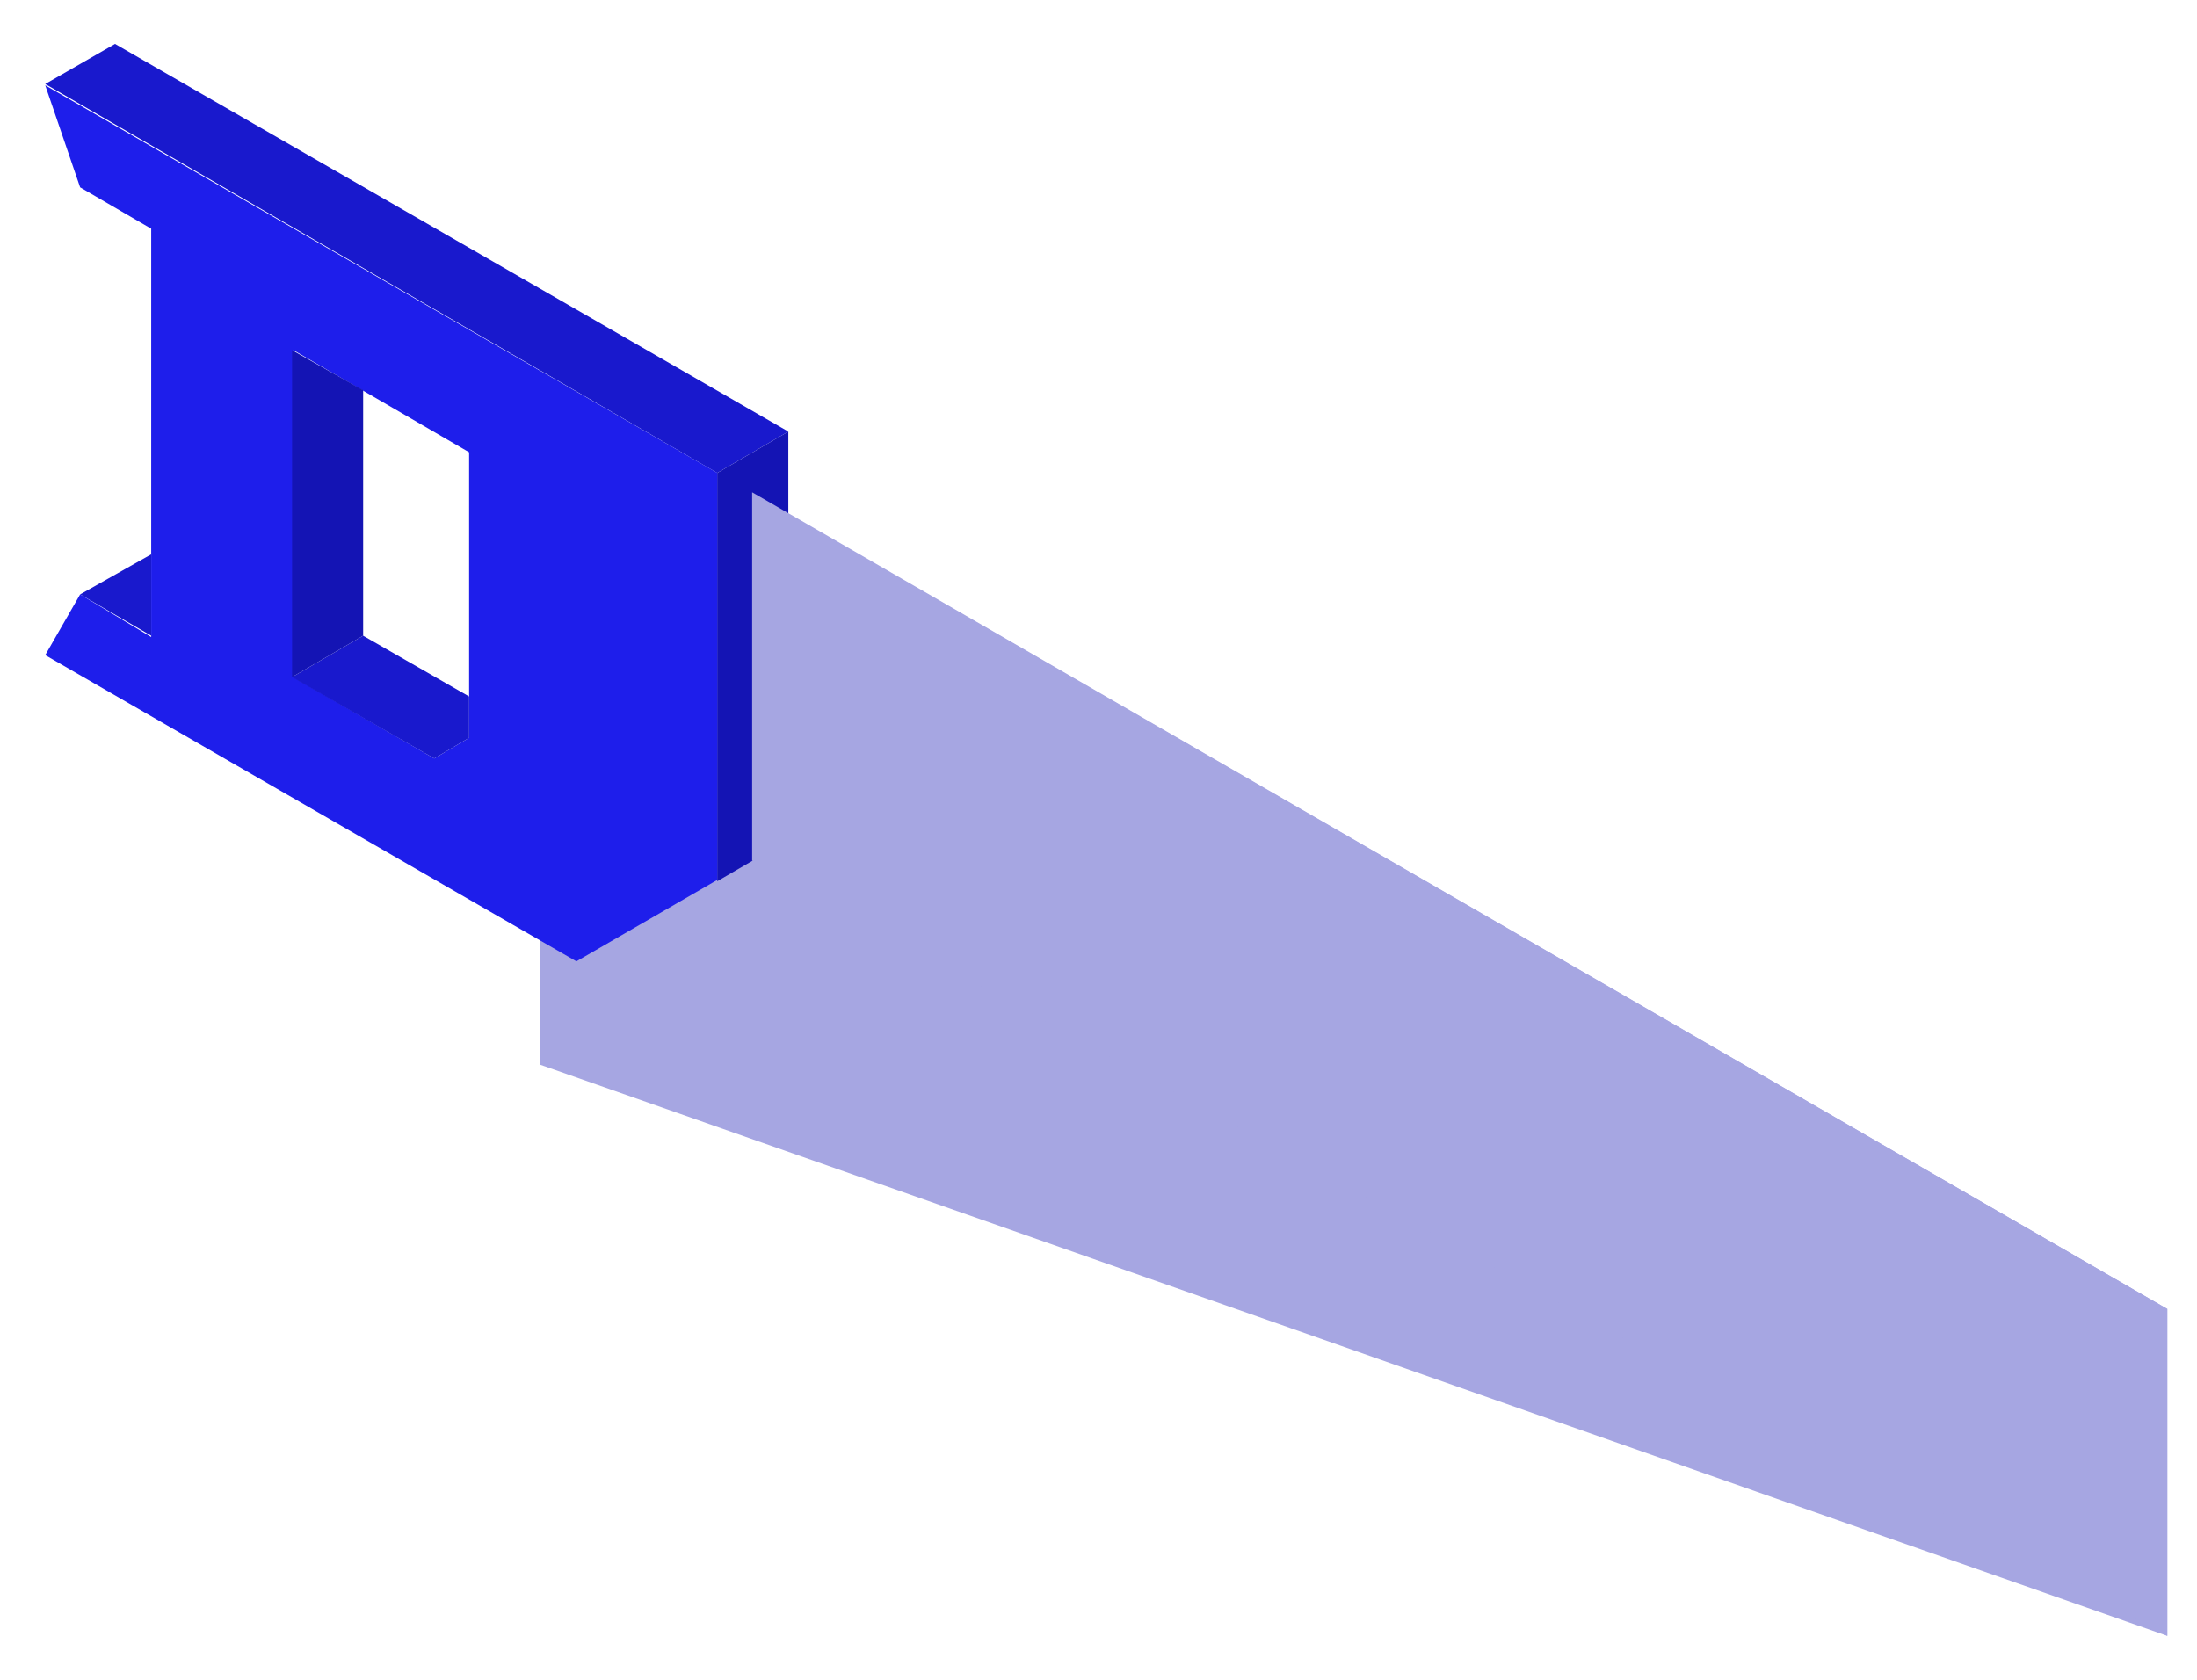 <?xml version="1.0" encoding="utf-8"?>
<!-- Generator: Adobe Illustrator 19.1.0, SVG Export Plug-In . SVG Version: 6.00 Build 0)  -->
<svg version="1.1" id="Layer_1" xmlns="http://www.w3.org/2000/svg" xmlns:xlink="http://www.w3.org/1999/xlink" x="0px" y="0px"
	 viewBox="-39 48 170 130" style="enable-background:new -39 48 170 130;" xml:space="preserve">
<style type="text/css">
	.st0{fill:#A6A6E2;}
	.st1{fill:#1919CD;}
	.st2{fill:#1414B4;}
	.st3{fill:#1E1EEB;}
</style>
<polygon class="st0" points="128.7,174.6 2.8,130.4 2.8,76.7 128.7,149.3 "/>
<polygon class="st1" points="-27.3,97.2 -32.8,94 -27.3,90.9 "/>
<polygon class="st1" points="-30.1,51.4 22,81.4 16.5,84.6 -35.5,54.5 "/>
<polygon class="st2" points="22,81.4 22,113 16.5,116.2 16.5,84.6 "/>
<path class="st3" d="M16.5,84.6l-52-30l2.7,7.9l5.5,3.2v31.6l-5.5-3.3l-2.7,4.7l41.1,23.7l10.9-6.3V84.6z M-2.7,105.1l-2.7,1.6
	l-10.9-6.3V75.1L-2.7,83V105.1z"/>
<polygon class="st1" points="-10.9,97.2 -2.7,101.9 -2.7,105.1 -5.4,106.7 -16.4,100.4 "/>
<polygon class="st2" points="-10.9,78.2 -10.9,97.2 -16.4,100.4 -16.4,75.1 "/>
<polygon class="st0" points="128.7,174.6 19.2,114.6 19.2,86.1 128.7,149.3 "/>
</svg>
